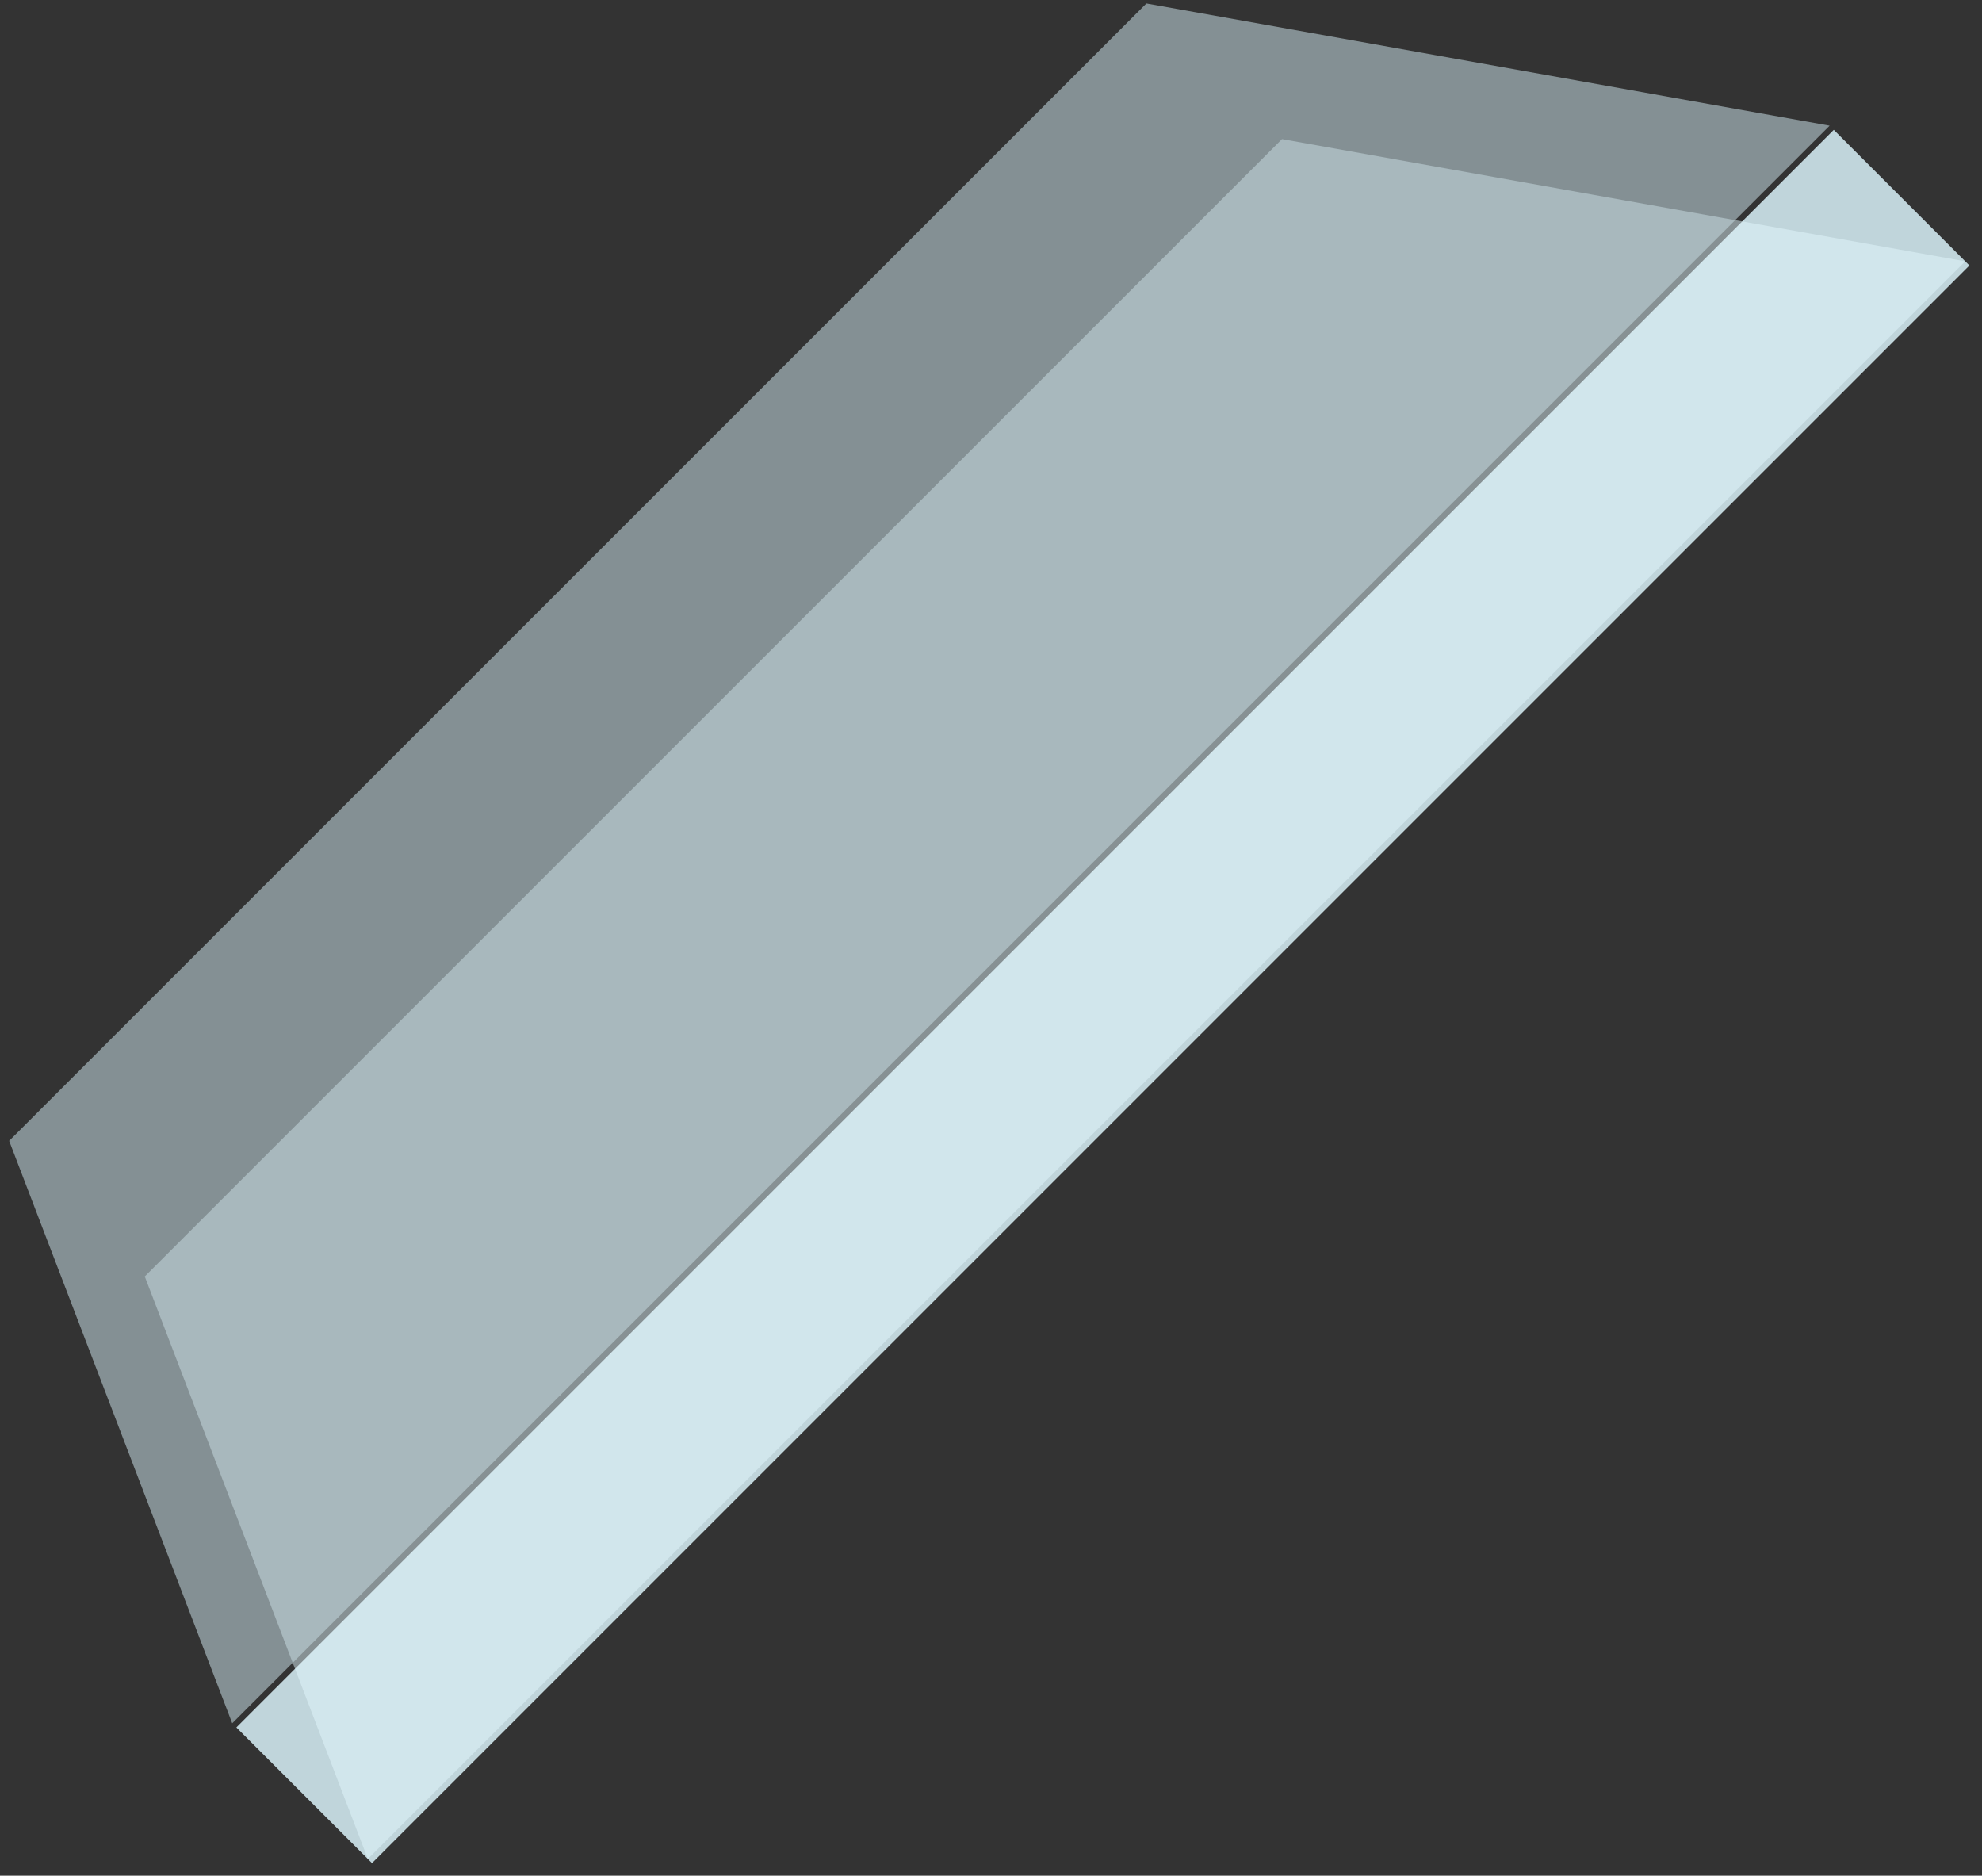 <svg xmlns="http://www.w3.org/2000/svg" width="93" height="88" viewBox="0 0 93 88">
  <rect x="0" y="0" width="93" height="88" fill="#333333" stroke="none"/>
  <g fill="none" fill-rule="evenodd" transform="rotate(-45 70.784 40.634)">
    <rect width="106" height="9" y="27" fill="#C0D5DB"/>
    <polygon fill="#E3F8FE" points="11.921 9 87.386 9 106 35.724 0 35.724" opacity=".475"/>
    <polygon fill="#C0D5DB" points="11.921 0 87.386 0 106 26.724 0 26.724" opacity=".579"/>
  </g>
</svg>
